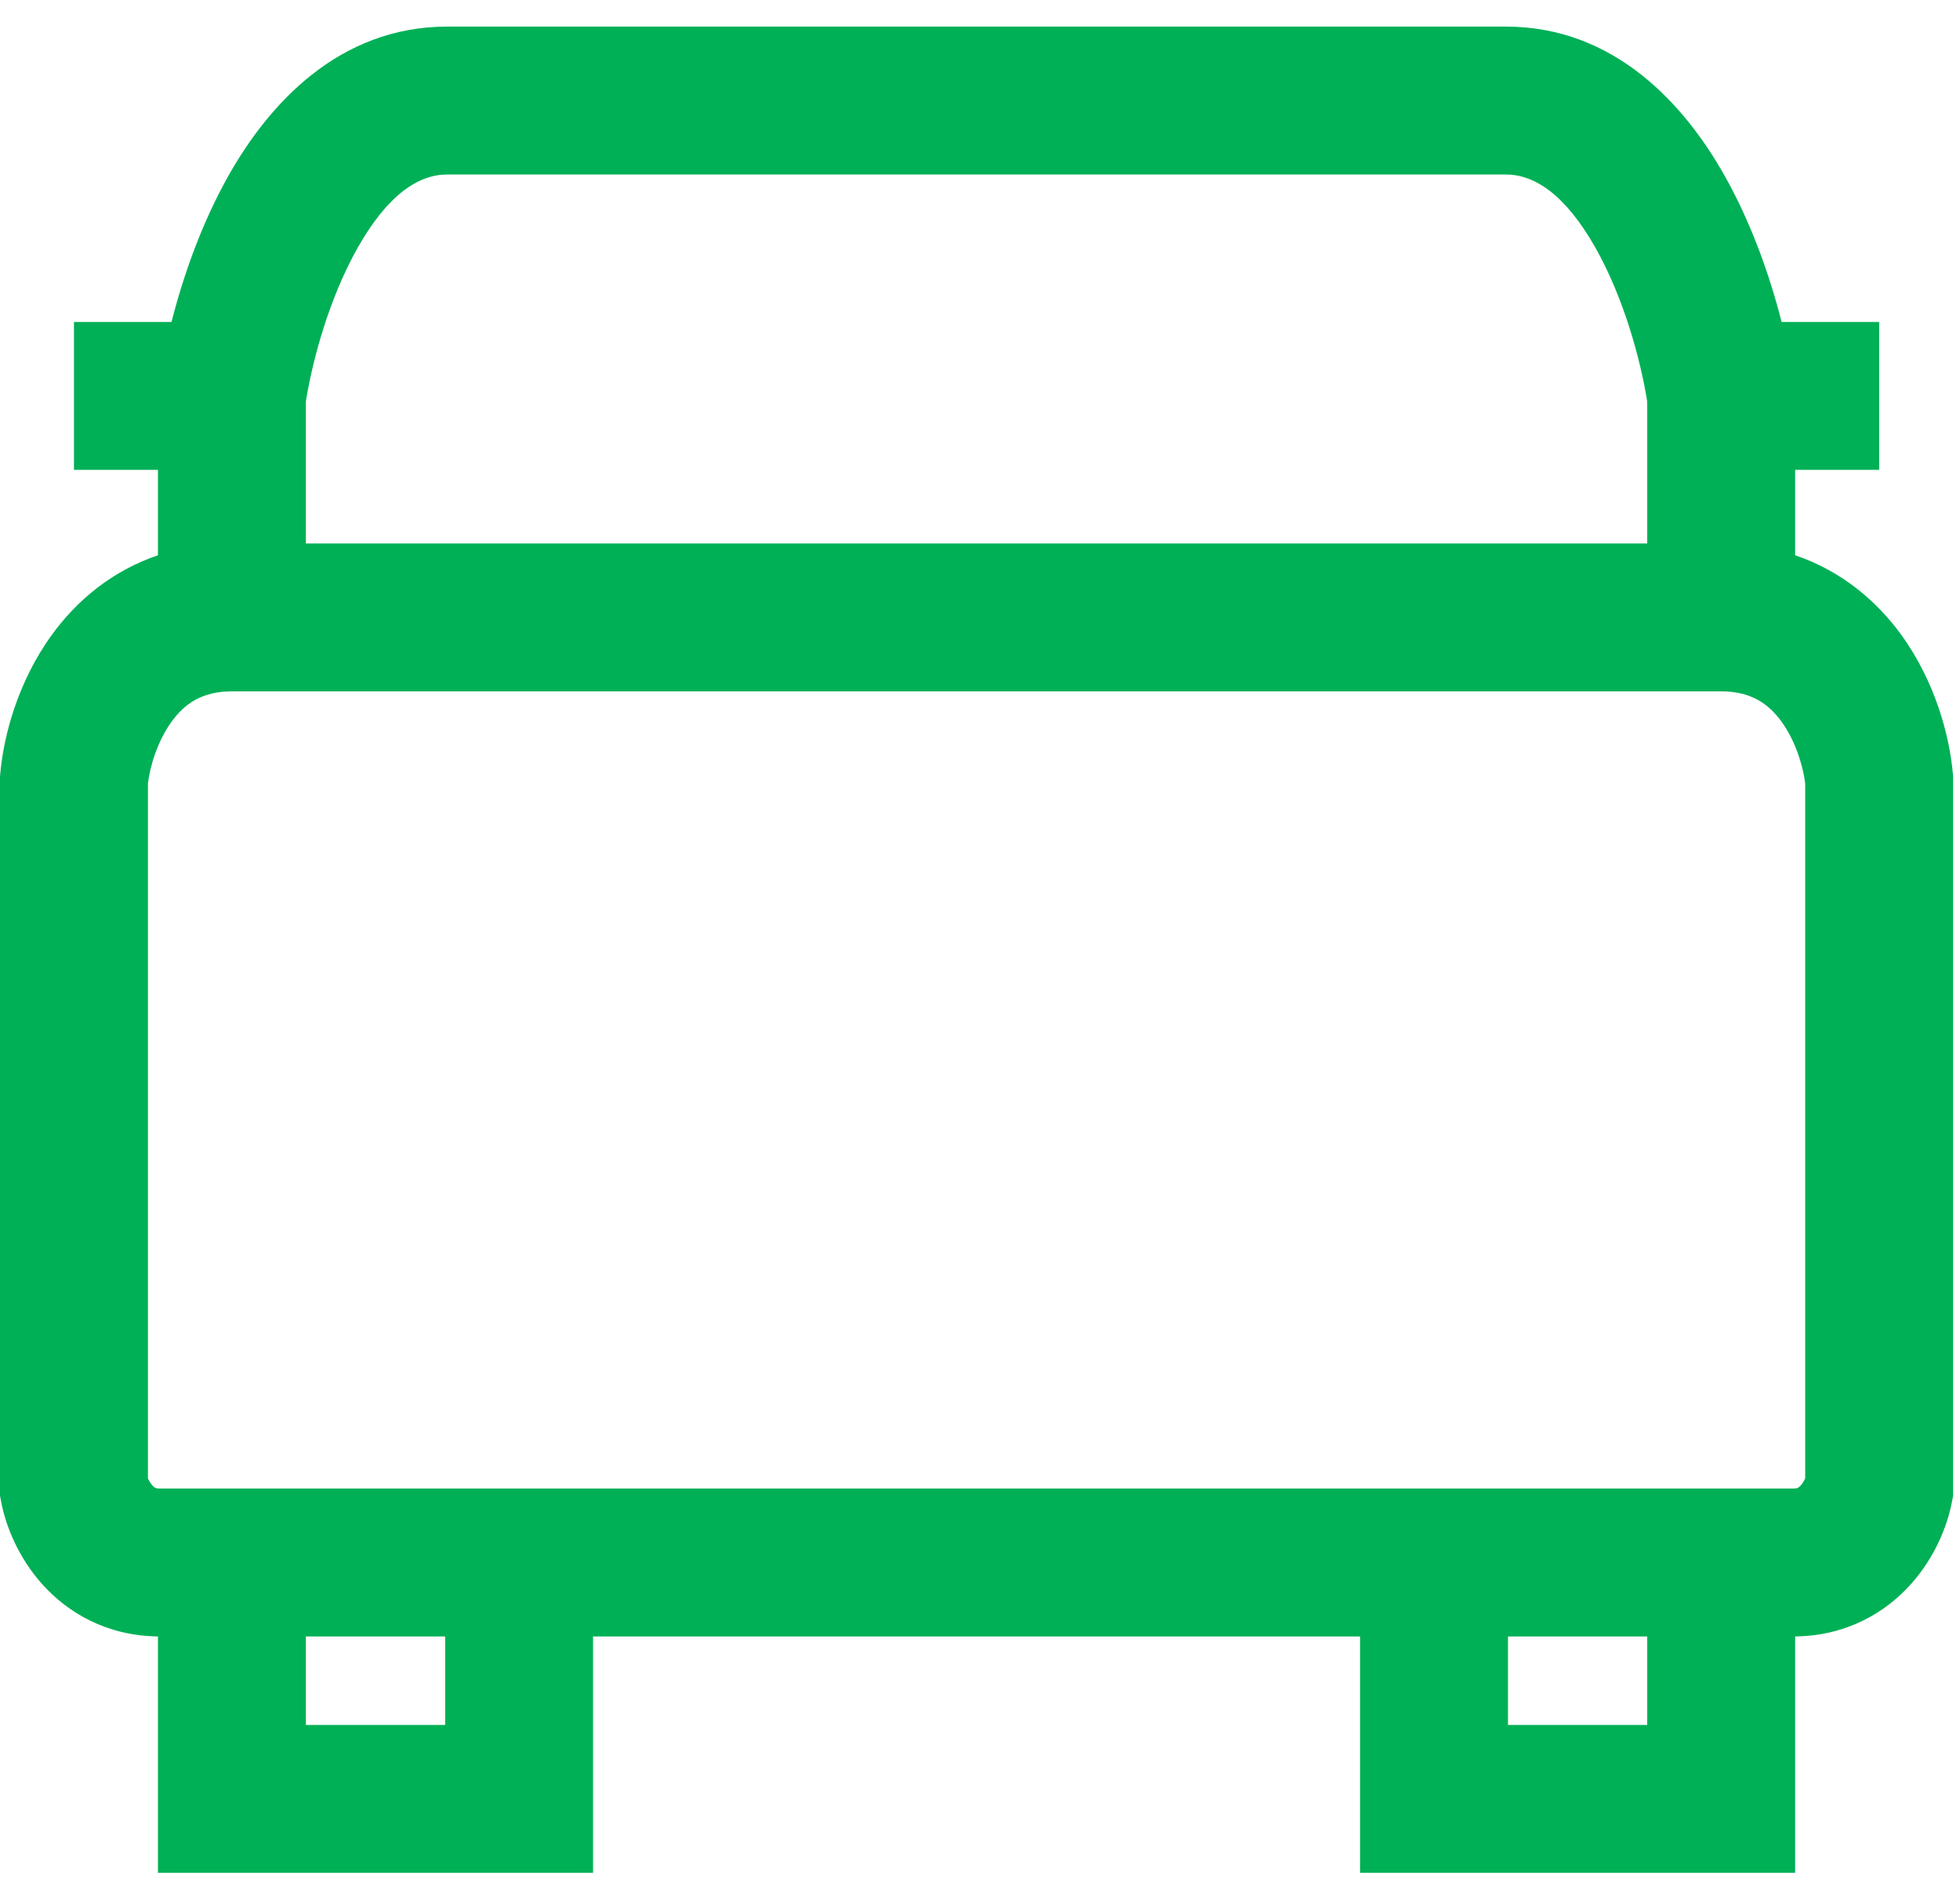 <svg width="53" height="51" viewBox="0 0 53 51" fill="none" xmlns="http://www.w3.org/2000/svg">
<path fill-rule="evenodd" clip-rule="evenodd" d="M8.271 14.698V10.858C8.456 9.698 8.916 8.036 9.672 6.7C10.49 5.254 11.323 4.719 12.095 4.719H25.186H27.627H40.718C41.49 4.719 42.324 5.254 43.142 6.7C43.898 8.036 44.357 9.698 44.542 10.858V14.698H27.627H25.186H8.271ZM25.186 18.698H6.271C5.46 18.698 4.989 19.035 4.639 19.519C4.254 20.05 4.054 20.733 4 21.192V39.981L4.009 40C4.043 40.072 4.083 40.133 4.122 40.176C4.158 40.216 4.183 40.231 4.196 40.237C4.203 40.241 4.239 40.258 4.33 40.258H25.186H27.627H48.484C48.575 40.258 48.611 40.241 48.618 40.237C48.631 40.231 48.656 40.216 48.692 40.176C48.731 40.133 48.771 40.072 48.805 40L48.814 39.981V21.192C48.759 20.733 48.56 20.05 48.175 19.519C47.824 19.035 47.354 18.698 46.542 18.698H27.627H25.186ZM25.186 44.258H16.037V50.651H4.271V44.258C2.876 44.241 1.826 43.61 1.14 42.843C0.493 42.119 0.16 41.274 0.037 40.643L0 40.454V21.003L0.008 20.915C0.097 19.907 0.48 18.441 1.4 17.172C2.062 16.258 3.012 15.445 4.271 15.017V12.707H2V8.707H4.638C4.957 7.453 5.459 6.022 6.19 4.73C7.256 2.847 9.14 0.719 12.095 0.719H25.186H27.627H40.718C43.673 0.719 45.558 2.847 46.623 4.73C47.354 6.022 47.857 7.453 48.176 8.707H50.814V12.707H48.542V15.017C49.802 15.445 50.751 16.258 51.414 17.172C52.334 18.441 52.717 19.907 52.806 20.915L52.814 21.003V40.454L52.777 40.643C52.654 41.274 52.321 42.119 51.673 42.843C50.987 43.61 49.938 44.241 48.542 44.258V50.651H36.777V44.258H27.627H25.186ZM8.271 46.651V44.258H12.037V46.651H8.271ZM44.542 46.651V44.258H40.777V46.651H44.542Z" fill="#00B056"/>
</svg>
